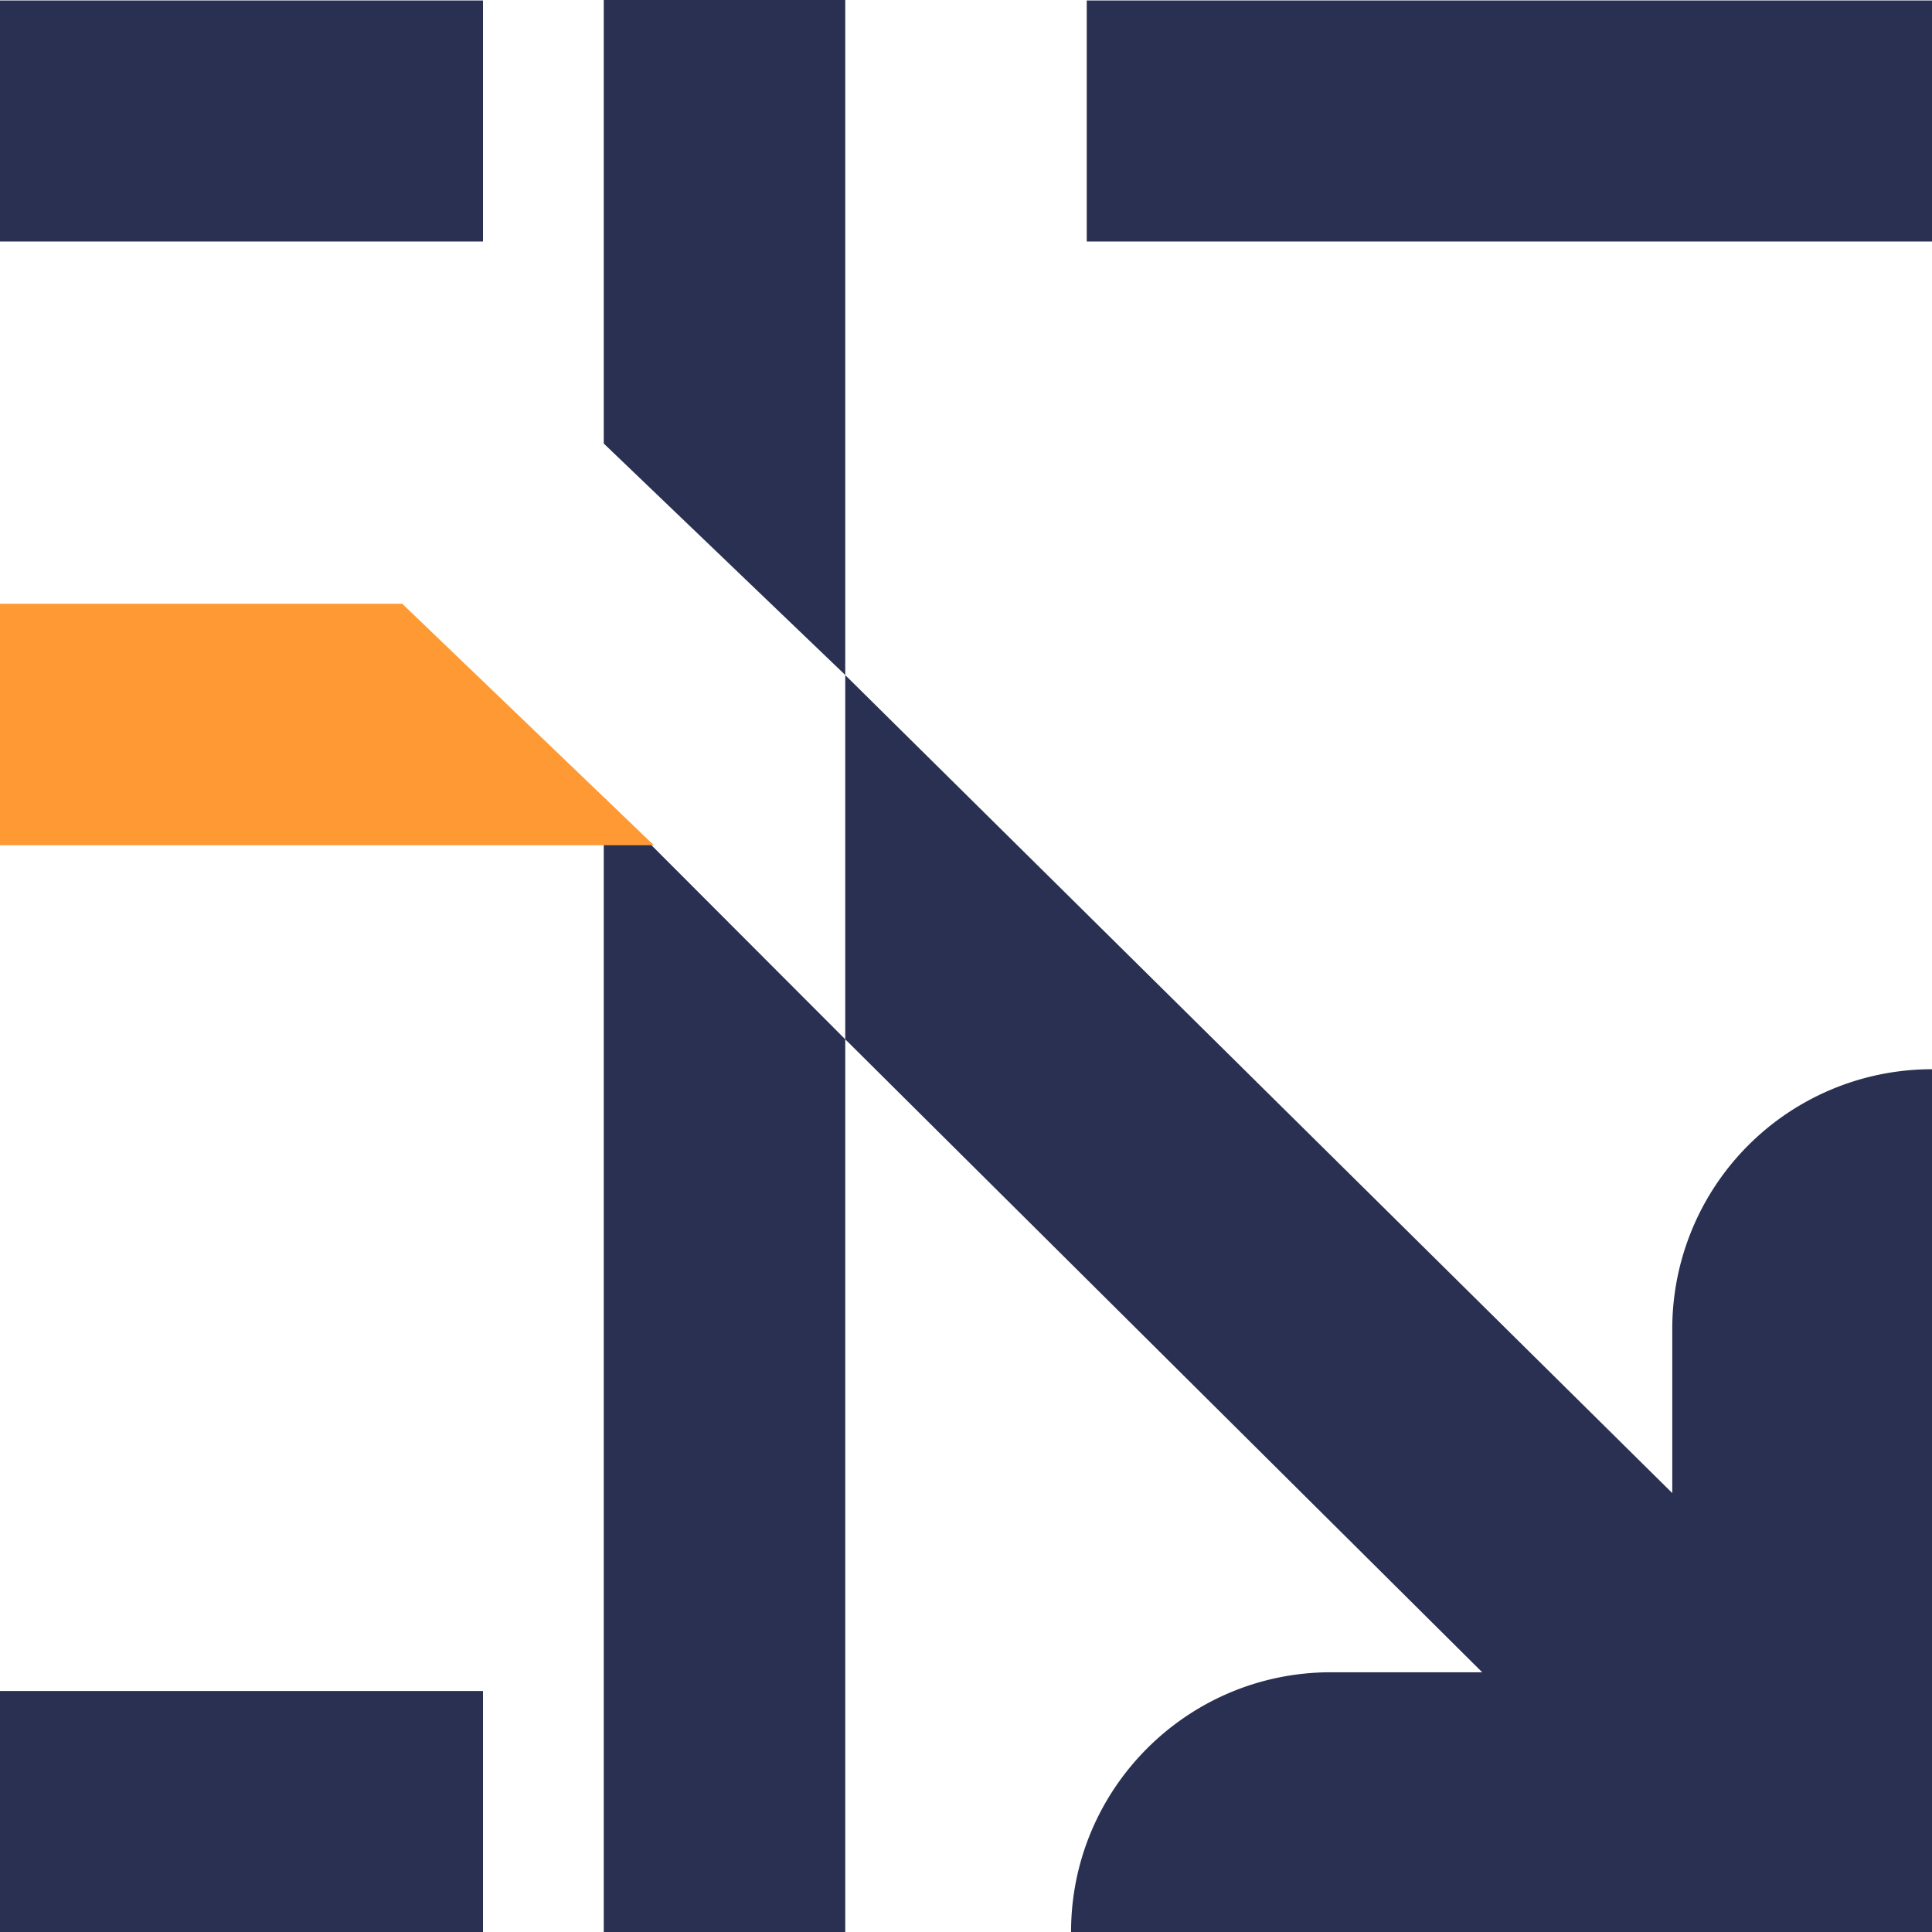 <svg class="trade-type-icon" width="16" height="16"><g fill="none"><path d="M0 0h16v16H0z"/><path class="color1-fill" fill="#2A3052" d="M5 6.604l2 2.003V16H5zM0 16h4v-1.996H0zM7 0v5.59L5 3.673V0zm1.87 16c0-1.188.964-2.151 2.152-2.151h1.253L7 8.607V5.591l6.849 6.774v-1.36A2.15 2.15 0 0 1 16 8.855V16H8.87z"/><path fill="#F93" d="M0 5h3.331l2.084 2H0z"/><path class="color1-fill" fill="#2A3052" d="M9 2h7V.004H9zM0 2h4V.004H0z"/></g></svg>